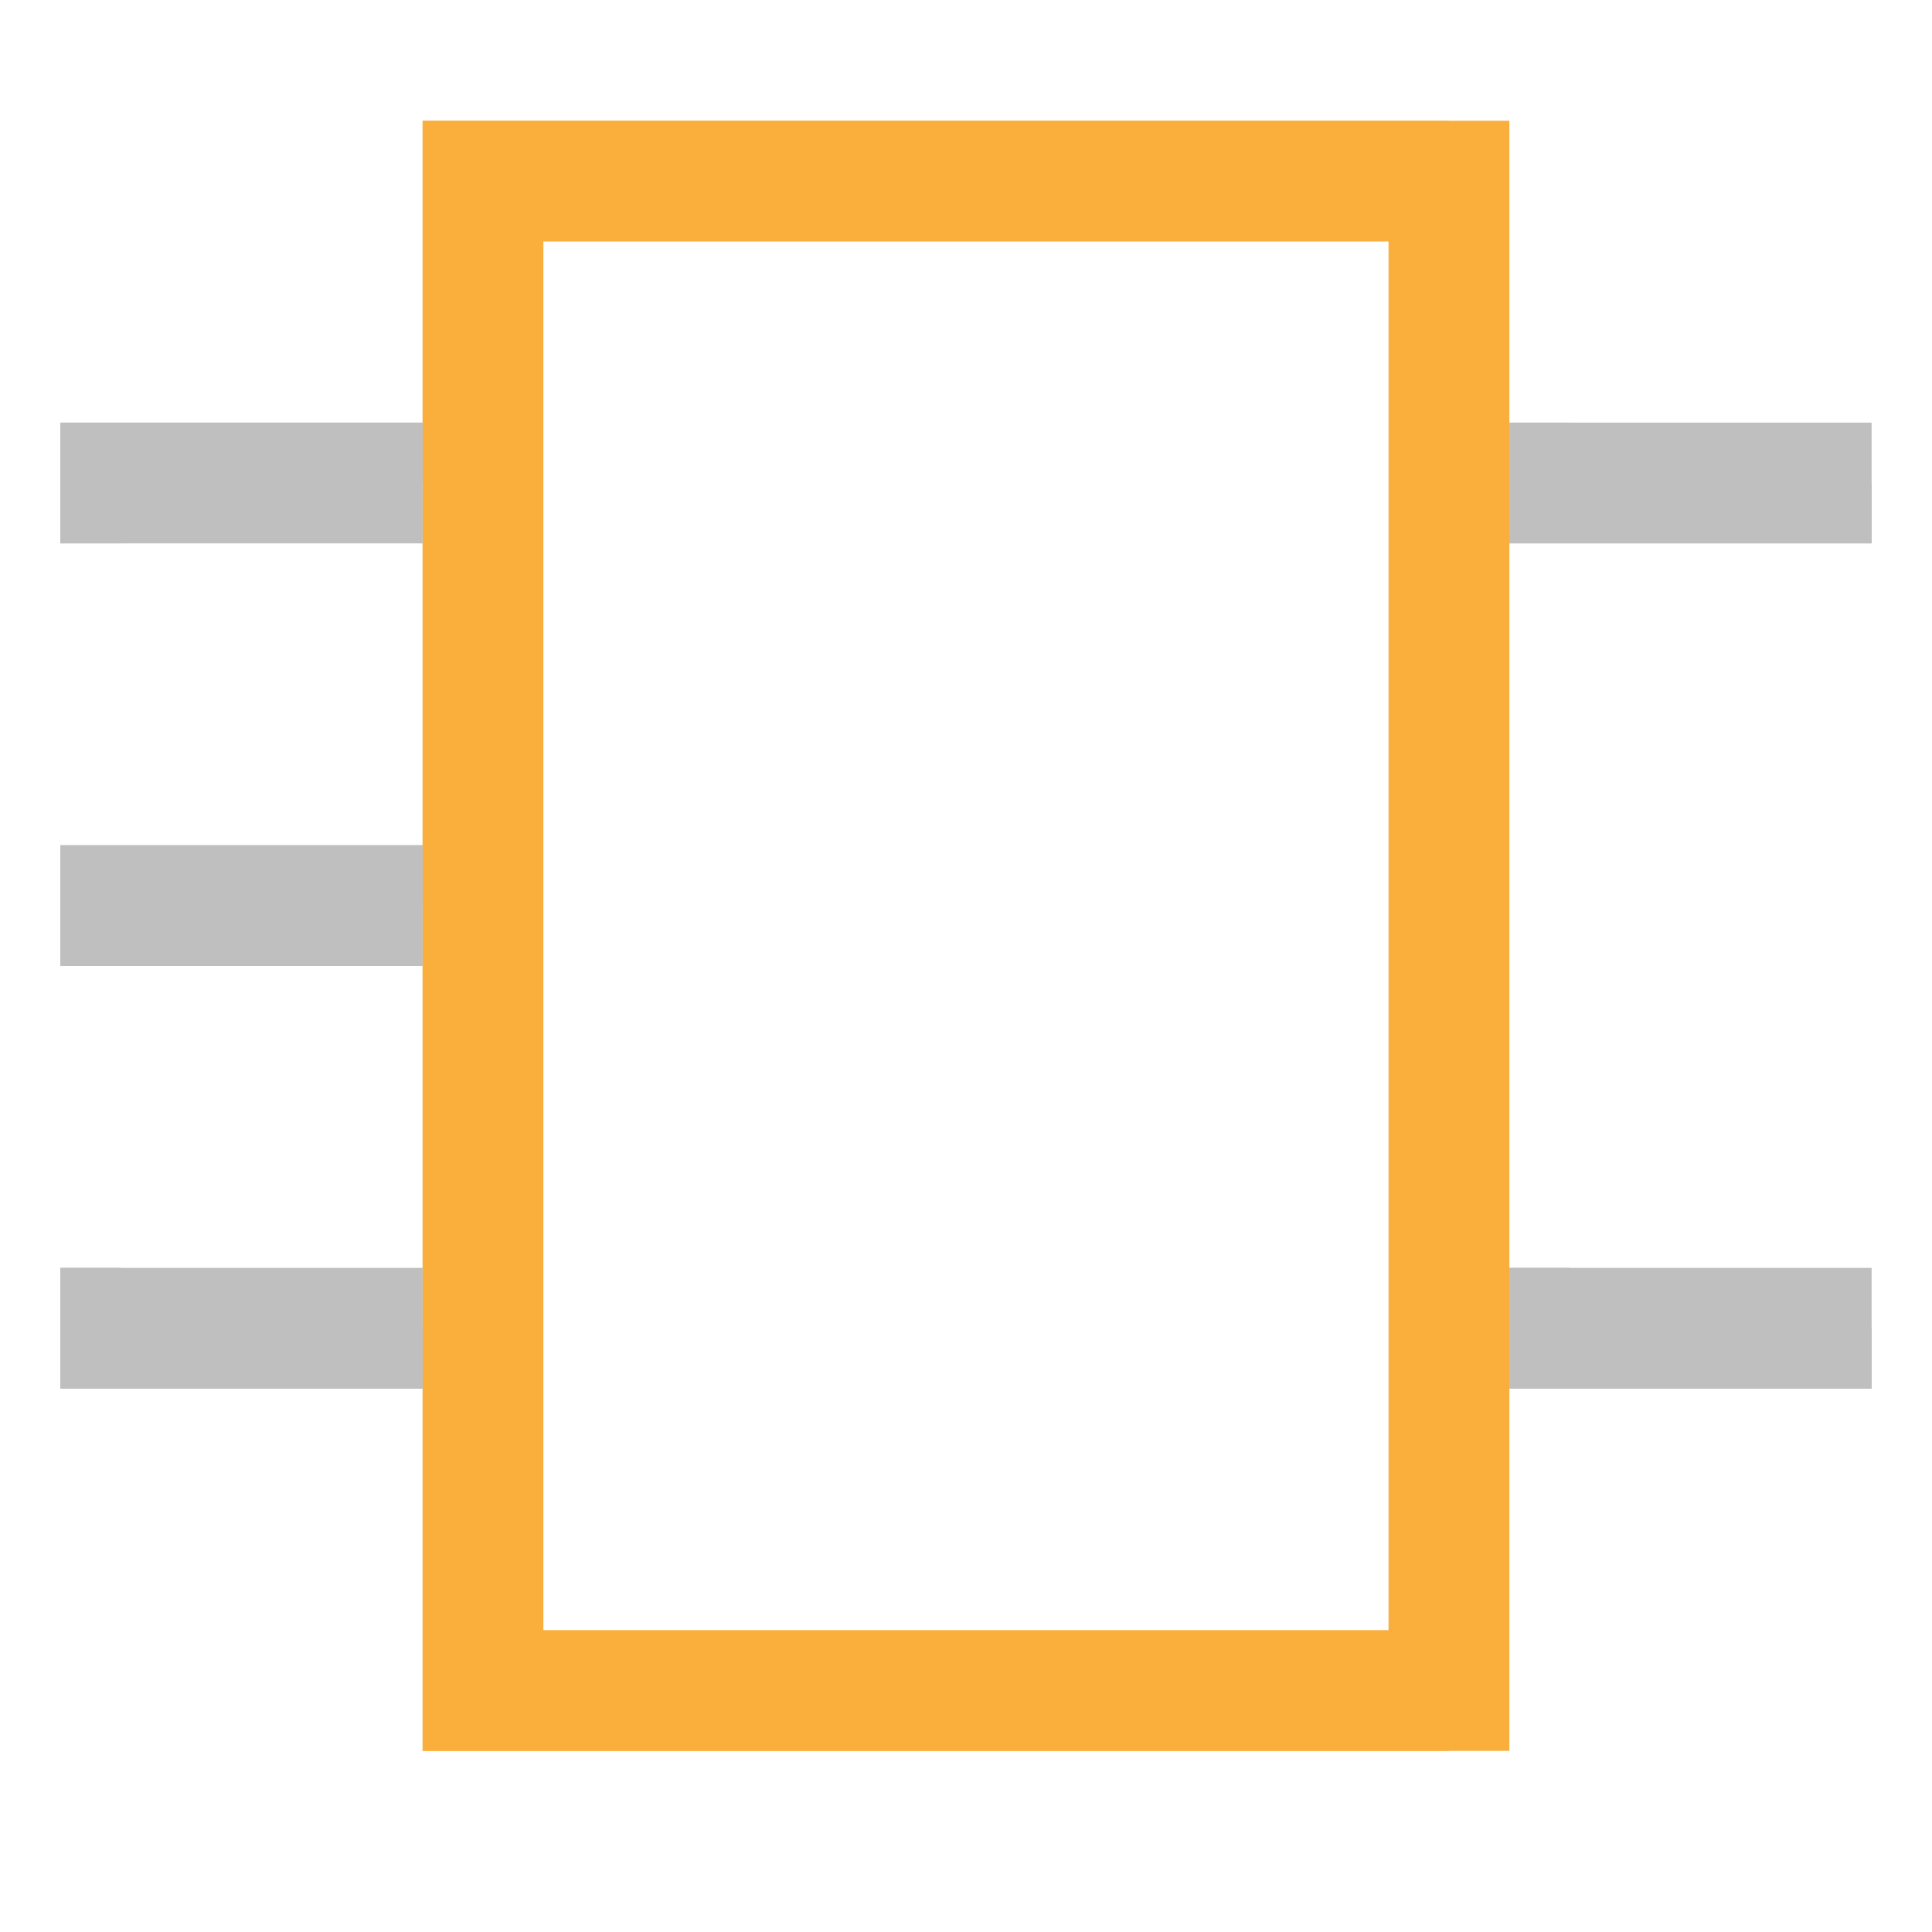 <?xml version="1.0" encoding="utf-8"?>
<!-- Generator: Adobe Illustrator 24.0.0, SVG Export Plug-In . SVG Version: 6.00 Build 0)  -->
<svg version="1.1" id="Layer_1" xmlns="http://www.w3.org/2000/svg" xmlns:xlink="http://www.w3.org/1999/xlink" x="0px" y="0px"
	 viewBox="0 0 32 32" style="enable-background:new 0 0 32 32;" xml:space="preserve">
<style type="text/css">
	.st0{fill:none;stroke:#FAAF3C;stroke-miterlimit:10;}
	.st1{fill:#BFBFBF;}
</style>
<title>Module</title>
<desc>Created with Sketch.</desc>
<g transform="translate(8, 3)">
	<rect x="-0.5" y="-0.5" class="st0" width="16" height="26"/>
	<path class="st0" d="M15.5,0.5v24h-15v-24H15.5z M16.5-0.5h-17v26h17V-0.5z"/>
</g>
<g transform="translate(2, 19)">
	<rect x="-1" y="2" class="st1" width="6" height="2"/>
	<polygon class="st1" points="5,2 5,2 0,2 0,3 5,3 5,4 -1,4 -1,2 	"/>
</g>
<g transform="translate(2, 19)">
	<rect x="-1" y="-12" class="st1" width="6" height="2"/>
	<polygon class="st1" points="5,-12 5,-11 0,-11 0,-10 5,-10 5,-10 -1,-10 -1,-12 	"/>
</g>
<g transform="translate(2, 19)">
	<rect x="23" y="-12" class="st1" width="6" height="2"/>
	<polygon class="st1" points="29,-12 29,-12 24,-12 24,-11 29,-11 29,-10 23,-10 23,-12 	"/>
</g>
<g transform="translate(2, 19)">
	<rect x="-1" y="-5" class="st1" width="6" height="2"/>
	<polygon class="st1" points="5,-5 5,-4 0,-4 0,-3 5,-3 5,-3 -1,-3 -1,-5 	"/>
</g>
<g transform="translate(2, 19)">
	<rect x="23" y="2" class="st1" width="6" height="2"/>
	<polygon class="st1" points="29,2 29,2 24,2 24,3 29,3 29,4 23,4 23,2 	"/>
</g>
</svg>
